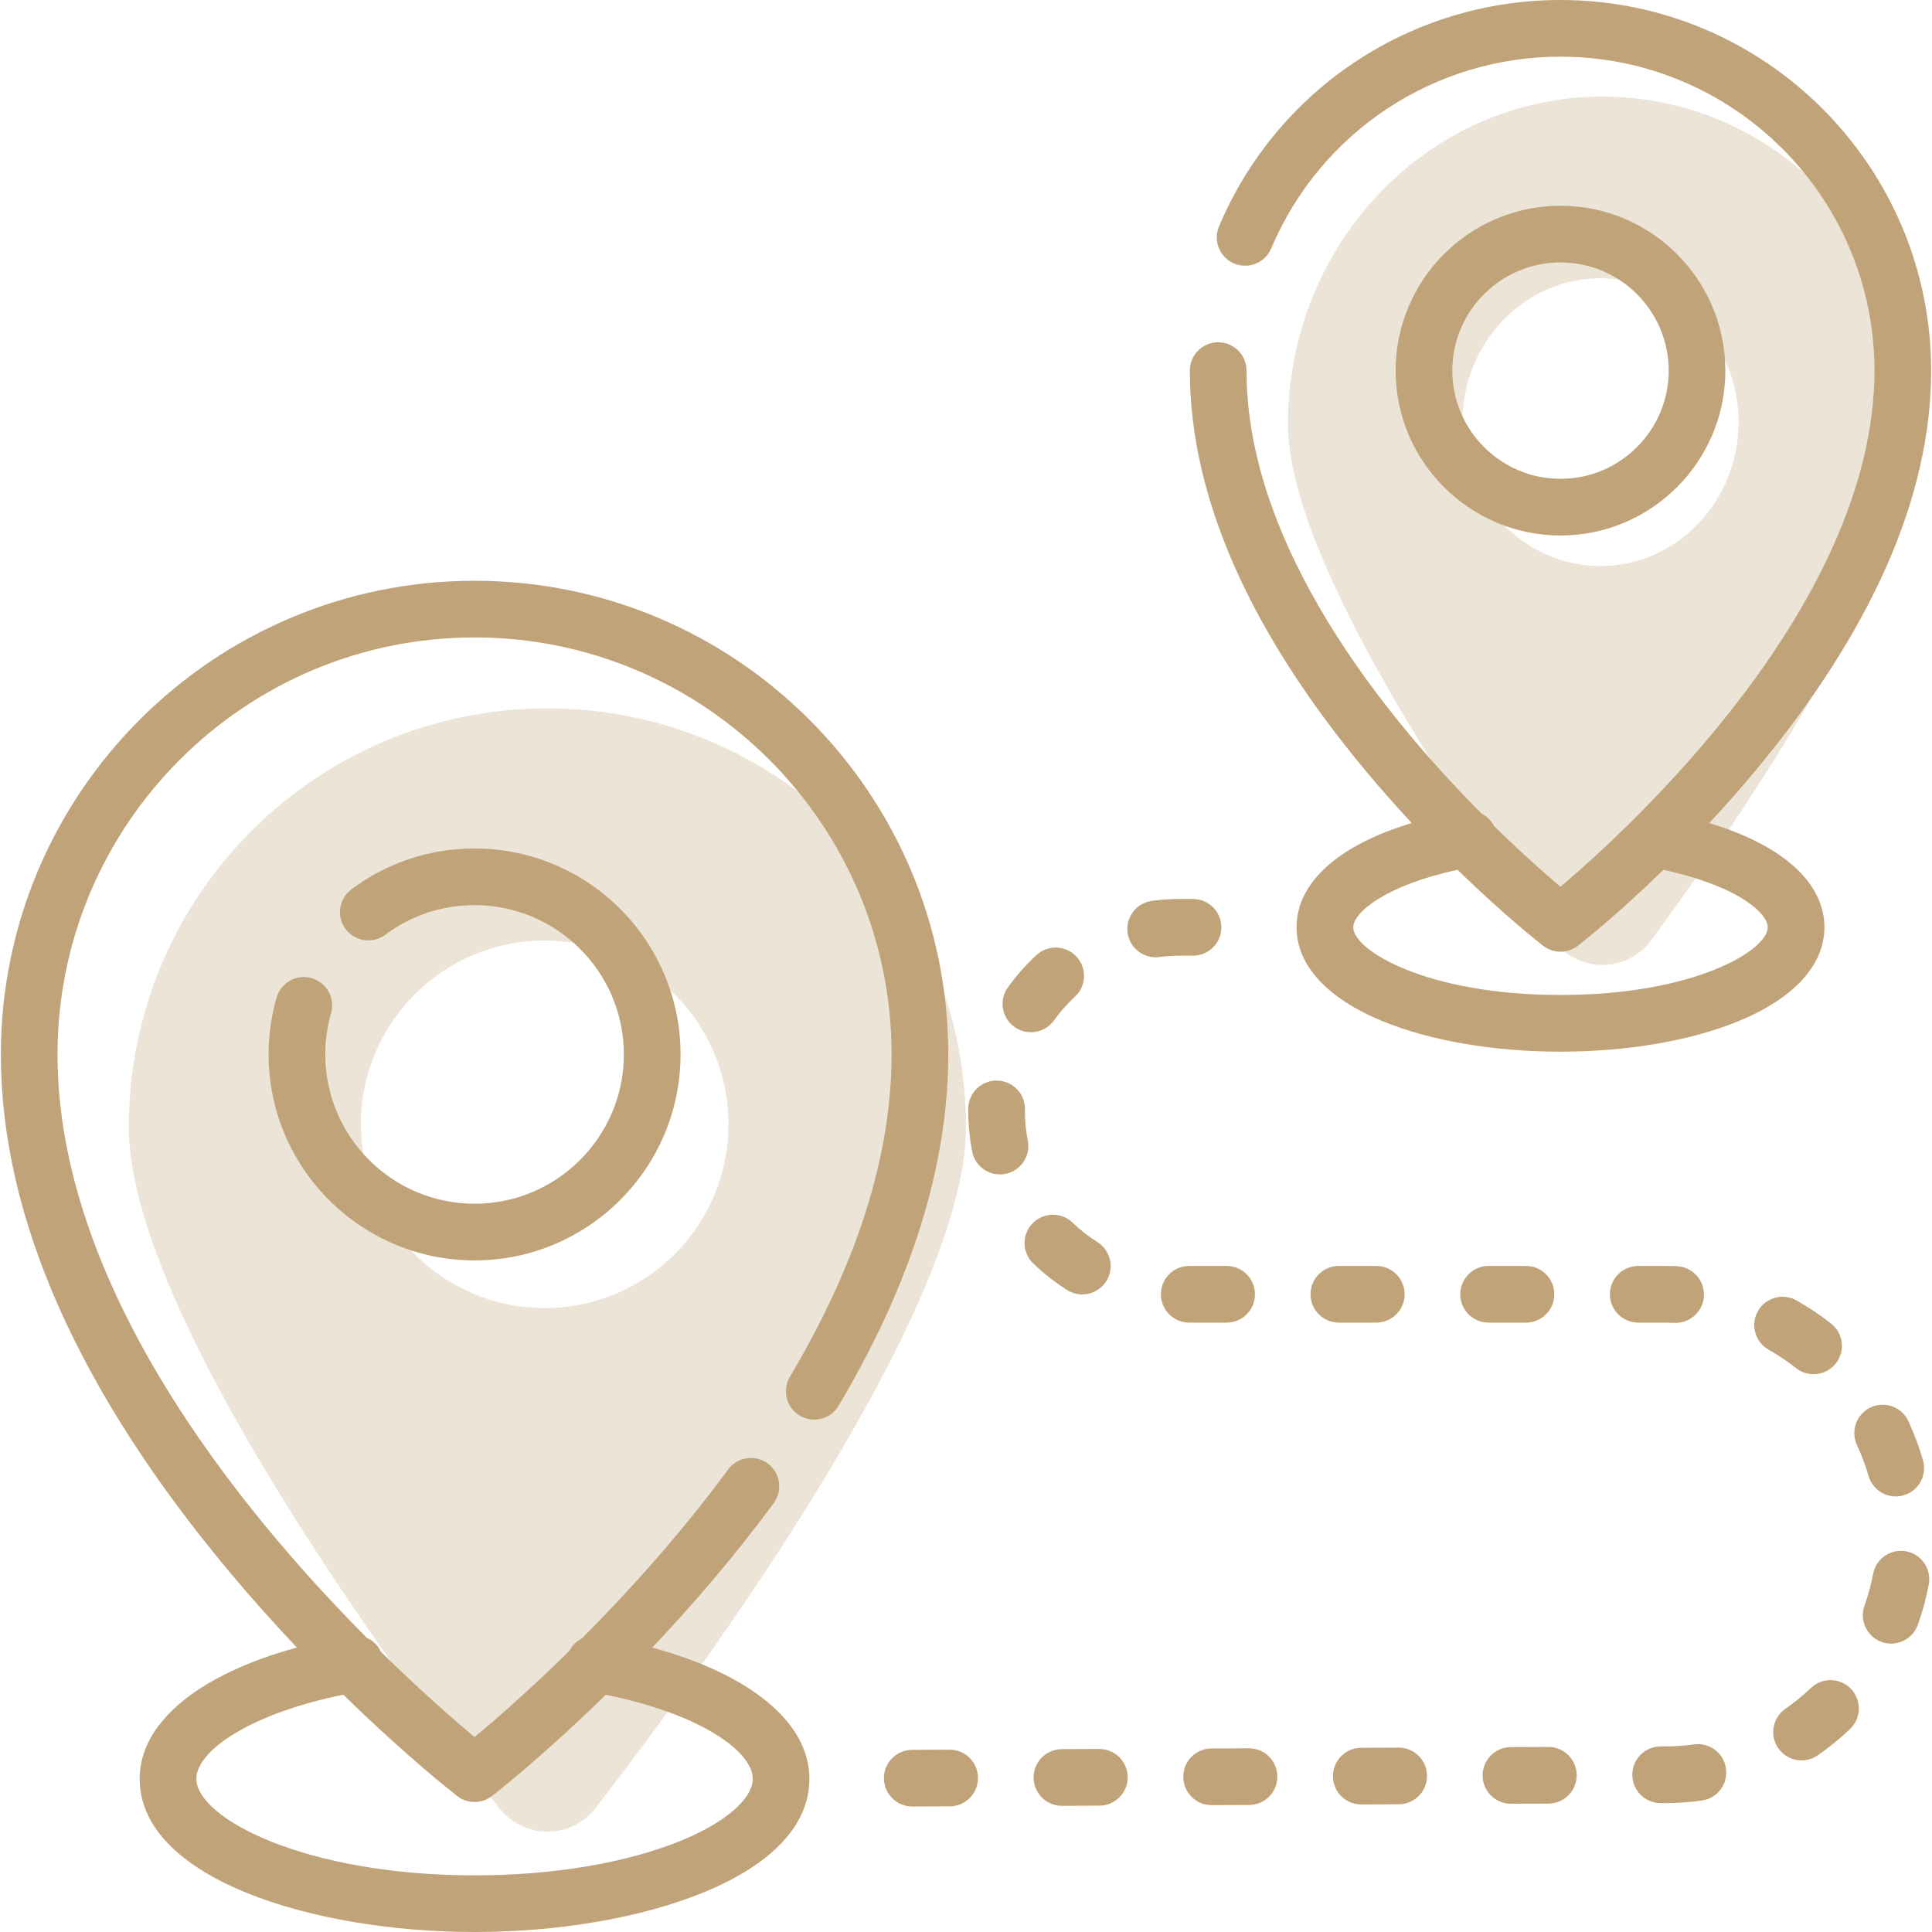 <svg width="60" height="60" viewBox="0 0 60 60" fill="none" xmlns="http://www.w3.org/2000/svg">
<g clip-path="url(#clip0)">
<path d="M14.738 18.036C6.626 18.036 0.027 24.635 0.027 32.747C0.027 37.783 2.423 43.198 7.148 48.842C7.85 49.68 8.549 50.457 9.221 51.166C6.17 51.998 4.338 53.495 4.338 55.241C4.338 58.332 9.696 60 14.738 60C19.779 60 25.137 58.332 25.137 55.241C25.137 53.496 23.306 52 20.257 51.166C21.475 49.881 22.785 48.368 24.029 46.68C24.317 46.289 24.234 45.738 23.843 45.45C23.452 45.162 22.901 45.245 22.613 45.636C21.111 47.674 19.486 49.465 18.068 50.887C17.905 50.97 17.769 51.102 17.684 51.268C16.414 52.516 15.345 53.442 14.738 53.948C14.139 53.447 13.086 52.533 11.832 51.301C11.742 51.104 11.584 50.95 11.391 50.863C7.406 46.855 1.786 39.929 1.786 32.747C1.786 25.606 7.596 19.796 14.738 19.796C21.879 19.796 27.689 25.606 27.689 32.747C27.689 35.866 26.627 39.234 24.531 42.757C24.283 43.175 24.42 43.715 24.837 43.963C25.255 44.212 25.795 44.075 26.043 43.657C28.303 39.857 29.449 36.187 29.449 32.747C29.449 24.635 22.85 18.036 14.738 18.036ZM14.2 55.778C14.358 55.901 14.548 55.962 14.738 55.962C14.928 55.962 15.118 55.901 15.277 55.778C15.384 55.695 16.855 54.548 18.814 52.632C21.782 53.237 23.377 54.402 23.377 55.241C23.377 55.867 22.519 56.606 21.137 57.169C19.442 57.86 17.169 58.241 14.738 58.241C9.464 58.241 6.098 56.464 6.098 55.241C6.098 54.401 7.694 53.236 10.663 52.631C12.634 54.559 14.106 55.706 14.2 55.778Z" fill="#C0A378"/>
<path d="M14.739 26.35C13.347 26.35 12.024 26.789 10.912 27.621C10.523 27.912 10.443 28.463 10.734 28.852C11.025 29.241 11.576 29.321 11.965 29.03C12.771 28.428 13.729 28.11 14.738 28.11C17.295 28.11 19.375 30.19 19.375 32.747C19.375 35.303 17.295 37.383 14.738 37.383C12.182 37.383 10.102 35.303 10.102 32.747C10.102 32.31 10.162 31.879 10.281 31.465C10.415 30.998 10.145 30.511 9.678 30.376C9.211 30.243 8.724 30.512 8.59 30.979C8.426 31.552 8.342 32.146 8.342 32.747C8.342 36.273 11.212 39.143 14.739 39.143C18.265 39.143 21.135 36.274 21.135 32.747C21.135 29.22 18.265 26.35 14.739 26.35Z" fill="#C0A378"/>
<path d="M53.081 25.561C53.529 25.081 53.99 24.563 54.452 24.011C58.115 19.636 59.973 15.43 59.973 11.51C59.973 5.164 54.809 0 48.463 0C43.826 0 39.663 2.759 37.858 7.03C37.668 7.477 37.877 7.993 38.325 8.183C38.772 8.372 39.289 8.163 39.478 7.715C41.008 4.097 44.535 1.76 48.463 1.76C53.839 1.76 58.213 6.134 58.213 11.51C58.213 18.781 50.58 25.747 48.462 27.538C47.996 27.144 47.261 26.499 46.4 25.654C46.314 25.484 46.175 25.349 46.009 25.266C42.971 22.207 38.712 16.949 38.712 11.51C38.712 11.024 38.318 10.63 37.832 10.63C37.346 10.63 36.952 11.024 36.952 11.51C36.952 15.43 38.81 19.636 42.473 24.011C42.935 24.563 43.396 25.08 43.843 25.561C41.575 26.242 40.266 27.402 40.266 28.799C40.266 29.977 41.222 31.015 42.957 31.722C44.442 32.327 46.397 32.66 48.462 32.66C50.528 32.66 52.483 32.327 53.968 31.722C55.703 31.015 56.659 29.977 56.659 28.799C56.658 27.404 55.348 26.243 53.081 25.561ZM48.462 30.9C44.298 30.9 42.026 29.512 42.026 28.798C42.026 28.334 43.059 27.483 45.266 27.014C46.751 28.459 47.853 29.317 47.924 29.372C48.083 29.495 48.273 29.556 48.463 29.556C48.653 29.556 48.843 29.495 49.001 29.372C49.072 29.317 50.174 28.459 51.659 27.014C52.642 27.224 53.494 27.531 54.09 27.894C54.597 28.202 54.899 28.541 54.899 28.798C54.899 29.512 52.627 30.9 48.462 30.9Z" fill="#C0A378"/>
<path d="M48.463 6.39C45.64 6.39 43.343 8.687 43.343 11.51C43.343 14.333 45.64 16.63 48.463 16.63C51.286 16.63 53.582 14.333 53.582 11.51C53.582 8.687 51.286 6.39 48.463 6.39ZM48.463 14.87C46.61 14.87 45.103 13.363 45.103 11.51C45.103 9.657 46.61 8.15 48.463 8.15C50.316 8.15 51.823 9.657 51.823 11.51C51.823 13.363 50.316 14.87 48.463 14.87Z" fill="#C0A378"/>
<path d="M37.05 27.919H36.648C36.355 27.919 36.062 27.938 35.774 27.977C35.292 28.041 34.954 28.483 35.018 28.965C35.077 29.407 35.455 29.729 35.889 29.729C35.928 29.729 35.967 29.726 36.006 29.721C36.217 29.693 36.433 29.679 36.648 29.679H37.05V29.679C37.536 29.679 37.93 29.285 37.93 28.799C37.93 28.313 37.536 27.919 37.05 27.919Z" fill="#C0A378"/>
<path d="M34.141 54.316C34.14 54.316 34.138 54.316 34.137 54.316L32.975 54.321C32.489 54.323 32.097 54.719 32.099 55.205C32.101 55.69 32.495 56.081 32.979 56.081C32.98 56.081 32.981 56.081 32.983 56.081L34.145 56.076C34.631 56.073 35.023 55.678 35.021 55.192C35.019 54.707 34.625 54.316 34.141 54.316Z" fill="#C0A378"/>
<path d="M38.094 39.315H36.932C36.446 39.315 36.052 39.709 36.052 40.195C36.052 40.681 36.446 41.075 36.932 41.075H38.094C38.58 41.075 38.974 40.681 38.974 40.195C38.974 39.709 38.58 39.315 38.094 39.315Z" fill="#C0A378"/>
<path d="M33.432 29.711C33.102 29.354 32.546 29.332 32.188 29.661C31.86 29.964 31.562 30.301 31.302 30.663C31.018 31.058 31.108 31.608 31.503 31.891C31.659 32.003 31.838 32.057 32.016 32.057C32.289 32.057 32.559 31.929 32.731 31.69C32.922 31.424 33.141 31.177 33.382 30.955C33.739 30.625 33.761 30.069 33.432 29.711Z" fill="#C0A378"/>
<path d="M38.789 54.295C38.788 54.295 38.787 54.295 38.785 54.295L37.623 54.3C37.138 54.302 36.745 54.698 36.748 55.184C36.75 55.669 37.143 56.06 37.627 56.06C37.629 56.06 37.63 56.06 37.631 56.06L38.793 56.055C39.279 56.053 39.671 55.657 39.669 55.171C39.667 54.686 39.273 54.295 38.789 54.295Z" fill="#C0A378"/>
<path d="M29.493 54.337C29.491 54.337 29.49 54.337 29.489 54.337L28.327 54.343C27.841 54.345 27.449 54.741 27.451 55.227C27.453 55.711 27.846 56.102 28.331 56.102C28.332 56.102 28.333 56.102 28.335 56.102L29.497 56.097C29.983 56.095 30.375 55.699 30.372 55.213C30.37 54.729 29.977 54.337 29.493 54.337Z" fill="#C0A378"/>
<path d="M34.082 38.575C33.805 38.401 33.545 38.197 33.309 37.97C32.959 37.633 32.402 37.645 32.065 37.994C31.728 38.345 31.739 38.902 32.089 39.238C32.411 39.548 32.766 39.826 33.143 40.064C33.288 40.156 33.451 40.199 33.611 40.199C33.903 40.199 34.189 40.054 34.356 39.789C34.616 39.378 34.493 38.834 34.082 38.575Z" fill="#C0A378"/>
<path d="M31.919 35.424C31.86 35.121 31.83 34.809 31.83 34.497L31.83 34.448C31.836 33.962 31.446 33.564 30.96 33.558C30.957 33.558 30.953 33.558 30.95 33.558C30.469 33.558 30.076 33.945 30.07 34.428L30.07 34.497C30.07 34.922 30.111 35.347 30.192 35.761C30.273 36.181 30.642 36.473 31.054 36.473C31.11 36.473 31.167 36.467 31.223 36.456C31.7 36.363 32.012 35.901 31.919 35.424Z" fill="#C0A378"/>
<path d="M42.742 39.315H41.58C41.094 39.315 40.7 39.709 40.7 40.195C40.7 40.681 41.094 41.075 41.58 41.075H42.742C43.228 41.075 43.622 40.681 43.622 40.195C43.622 39.709 43.228 39.315 42.742 39.315Z" fill="#C0A378"/>
<path d="M56.868 41.107C56.529 40.839 56.167 40.596 55.791 40.385C55.368 40.146 54.831 40.296 54.593 40.719C54.354 41.142 54.504 41.679 54.927 41.917C55.224 42.085 55.51 42.276 55.778 42.488C55.939 42.615 56.131 42.677 56.322 42.677C56.582 42.677 56.84 42.562 57.013 42.342C57.315 41.961 57.25 41.408 56.868 41.107Z" fill="#C0A378"/>
<path d="M53.602 54.925C53.535 54.444 53.091 54.107 52.61 54.174C52.322 54.214 52.027 54.235 51.733 54.236L51.568 54.237C51.082 54.239 50.69 54.635 50.693 55.121C50.695 55.605 51.088 55.996 51.572 55.996C51.574 55.996 51.575 55.996 51.577 55.996L51.741 55.996C52.112 55.994 52.486 55.968 52.851 55.917C53.333 55.851 53.669 55.406 53.602 54.925Z" fill="#C0A378"/>
<path d="M57.485 52.451C57.15 52.099 56.593 52.085 56.241 52.421C55.995 52.656 55.727 52.873 55.447 53.068C55.048 53.345 54.949 53.893 55.225 54.292C55.396 54.539 55.67 54.671 55.949 54.671C56.122 54.671 56.297 54.62 56.45 54.514C56.804 54.268 57.143 53.993 57.455 53.695C57.807 53.359 57.82 52.803 57.485 52.451Z" fill="#C0A378"/>
<path d="M59.198 48.178C58.721 48.088 58.26 48.402 58.17 48.88C58.107 49.215 58.017 49.547 57.903 49.867C57.74 50.325 57.979 50.828 58.436 50.992C58.534 51.026 58.634 51.043 58.732 51.043C59.093 51.043 59.432 50.818 59.561 50.458C59.706 50.052 59.82 49.63 59.9 49.205C59.989 48.728 59.675 48.268 59.198 48.178Z" fill="#C0A378"/>
<path d="M59.72 45.35C59.601 44.934 59.448 44.525 59.265 44.133C59.059 43.693 58.536 43.502 58.096 43.708C57.655 43.913 57.465 44.437 57.67 44.877C57.814 45.186 57.935 45.508 58.029 45.835C58.14 46.221 58.492 46.473 58.874 46.473C58.955 46.473 59.036 46.462 59.117 46.438C59.584 46.304 59.854 45.817 59.72 45.35Z" fill="#C0A378"/>
<path d="M47.391 39.315H46.229C45.743 39.315 45.349 39.709 45.349 40.195C45.349 40.681 45.742 41.075 46.229 41.075H47.391C47.877 41.075 48.27 40.681 48.27 40.195C48.27 39.709 47.877 39.315 47.391 39.315Z" fill="#C0A378"/>
<path d="M43.438 54.274C43.436 54.274 43.435 54.274 43.434 54.274L42.272 54.279C41.786 54.281 41.394 54.677 41.396 55.163C41.398 55.648 41.791 56.039 42.276 56.039C42.277 56.039 42.278 56.039 42.28 56.039L43.442 56.034C43.928 56.031 44.32 55.636 44.318 55.15C44.315 54.665 43.922 54.274 43.438 54.274Z" fill="#C0A378"/>
<path d="M52.078 39.323C51.953 39.318 51.827 39.315 51.703 39.315H50.877C50.391 39.315 49.997 39.709 49.997 40.195C49.997 40.681 50.391 41.075 50.877 41.075H51.703V41.075C51.803 41.075 51.901 41.077 52 41.081C52.013 41.082 52.026 41.082 52.039 41.082C52.507 41.082 52.897 40.713 52.918 40.241C52.939 39.756 52.563 39.345 52.078 39.323Z" fill="#C0A378"/>
<path d="M48.086 54.252C48.085 54.252 48.083 54.252 48.082 54.252L46.92 54.258C46.434 54.26 46.042 54.656 46.044 55.142C46.046 55.626 46.44 56.017 46.924 56.017C46.925 56.017 46.926 56.017 46.928 56.017L48.09 56.012C48.576 56.01 48.968 55.614 48.966 55.128C48.964 54.644 48.57 54.252 48.086 54.252Z" fill="#C0A378"/>
<path fill-rule="evenodd" clip-rule="evenodd" d="M15.491 56.135C16.263 57.134 17.737 57.134 18.509 56.135C21.934 51.7 30 40.655 30 35C30 27.82 24.18 22 17 22C9.82 22 4 27.82 4 35C4 40.655 12.066 51.7 15.491 56.135ZM16.916 40.623C20.068 40.623 22.623 38.068 22.623 34.916C22.623 31.764 20.068 29.209 16.916 29.209C13.764 29.209 11.209 31.764 11.209 34.916C11.209 38.068 13.764 40.623 16.916 40.623Z" fill="#C0A378" fill-opacity="0.3"/>
<path fill-rule="evenodd" clip-rule="evenodd" d="M48.238 29.183C49.003 30.229 50.531 30.229 51.296 29.183C54.044 25.426 59.534 17.39 59.534 13.176C59.534 7.556 55.161 3 49.767 3C44.373 3 40 7.556 40 13.176C40 17.39 45.49 25.426 48.238 29.183ZM49.704 17.578C52.072 17.578 53.992 15.578 53.992 13.11C53.992 10.643 52.072 8.643 49.704 8.643C47.336 8.643 45.416 10.643 45.416 13.11C45.416 15.578 47.336 17.578 49.704 17.578Z" fill="#C0A378" fill-opacity="0.3"/>
</g>
<defs>
<clipPath id="clip0">
<rect width="60" height="60" fill="white"/>
</clipPath>
</defs>
</svg>
